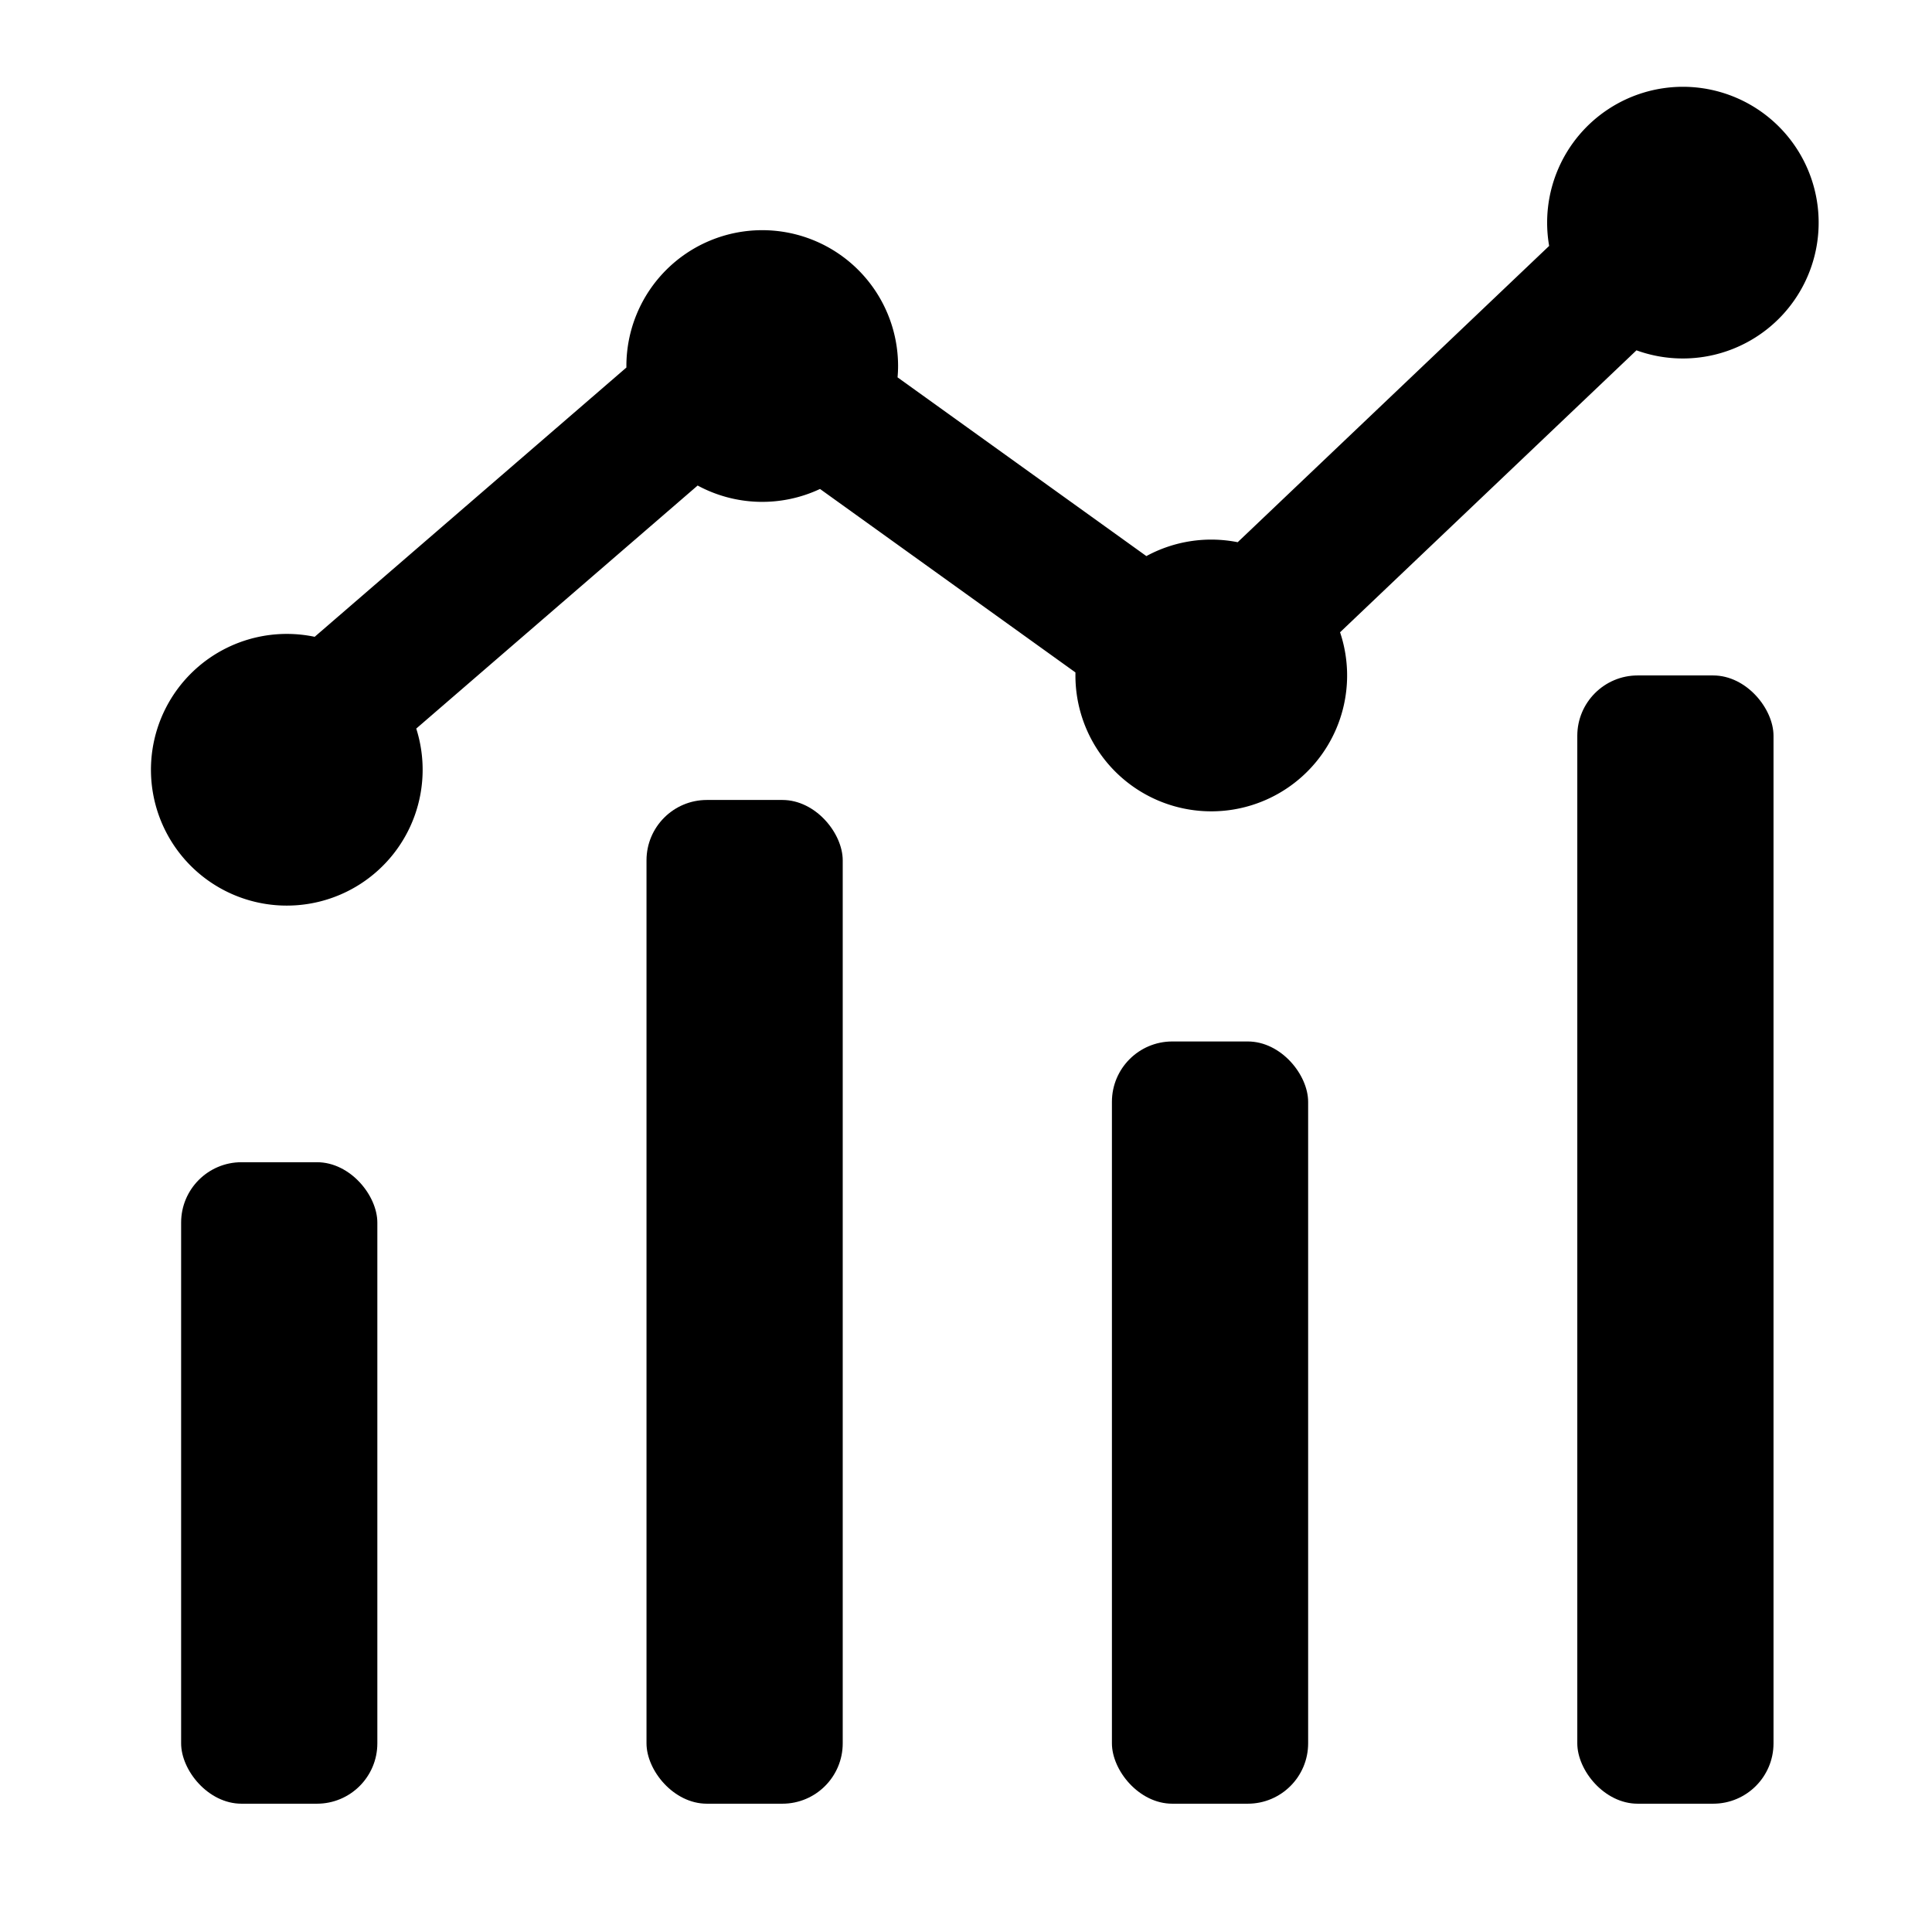 <svg xmlns="http://www.w3.org/2000/svg" viewBox="0 0 512 512" x="0" y="0" aria-hidden="true" focusable="false" role="img"><rect width="52" height="266" x="171.33" y="212" rx="16" fill="currentColor"/><rect width="52" height="170" x="48" y="308" rx="16" fill="currentColor"/><rect width="52" height="202" x="294.67" y="276" rx="16" fill="currentColor"/><rect width="52" height="299" x="418" y="179" rx="16" fill="currentColor"/><path d="M446,23a36,36,0,0,0-35.46,42.17L328,143.69a36,36,0,0,0-24.2,3.68L237.86,100c.09-1,.14-2,.14-3a36,36,0,0,0-72,0c0,.14,0,.27,0,.4L83.39,168.76a36,36,0,1,0,26.92,24.32l74.57-64.41a36,36,0,0,0,32.43.91L285,178.2c0,.27,0,.53,0,.8a36,36,0,1,0,70.13-11.44l78.55-74.72A36,36,0,1,0,446,23Z" fill="currentColor"/></svg>